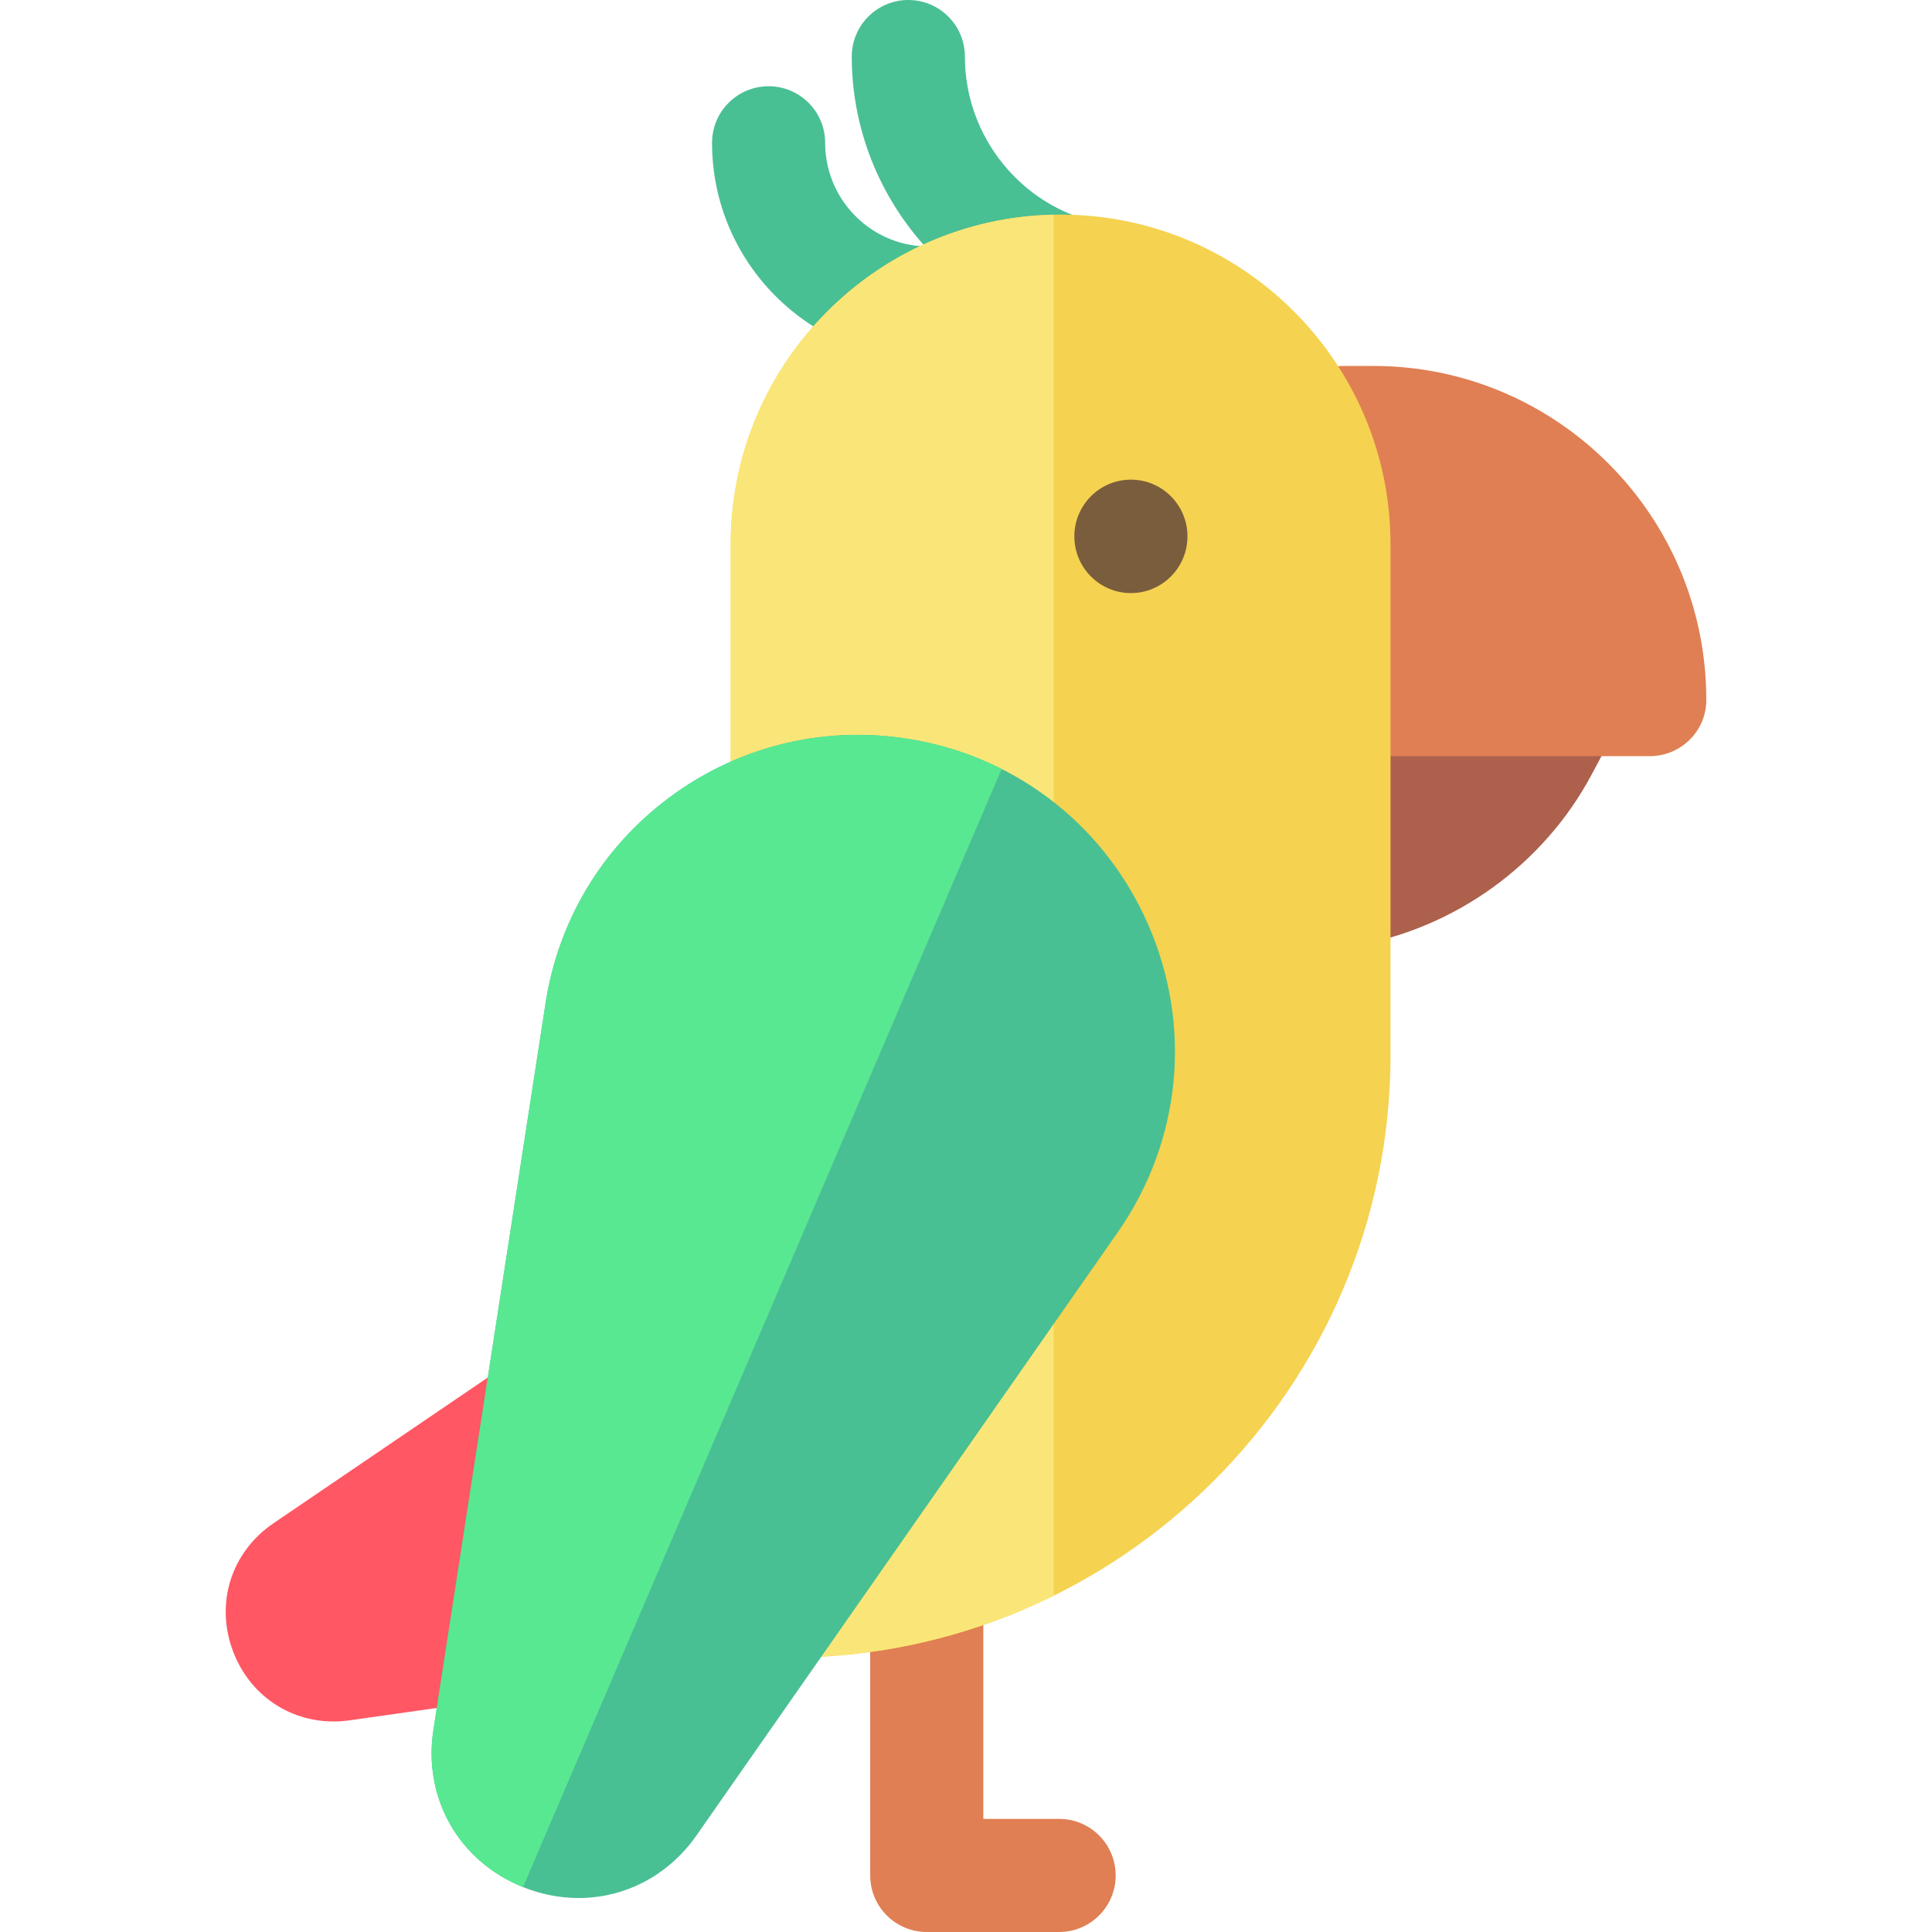 <?xml version="1.0" encoding="iso-8859-1"?>
<!-- Generator: Adobe Illustrator 19.0.0, SVG Export Plug-In . SVG Version: 6.00 Build 0)  -->
<svg version="1.1" id="Capa_1" xmlns="http://www.w3.org/2000/svg" xmlns:xlink="http://www.w3.org/1999/xlink" x="0px" y="0px"
	 viewBox="0 0 512 512" style="enable-background:new 0 0 512 512;" xml:space="preserve">
<path style="fill:#49BF94;" d="M291.532,59.137c-20.76-4.262-35.829-22.829-35.829-44.15C255.703,6.71,248.992,0,240.715,0
	s-14.988,6.71-14.988,14.988c0,19.094,7.287,36.858,19.408,50.31c-14.67-0.473-26.46-12.601-26.46-27.452
	c0-8.277-6.71-14.988-14.988-14.988S188.7,29.568,188.7,37.845c0,31.678,25.714,57.45,57.322,57.45h0.895
	c8.277,0,14.988-6.71,14.988-14.988c0-0.382-0.029-0.755-0.057-1.13c7.153,4.361,15.115,7.569,23.659,9.322
	c1.017,0.209,2.029,0.31,3.029,0.31c6.967,0,13.211-4.886,14.666-11.977C304.865,68.723,299.641,60.801,291.532,59.137z"/>
<path style="fill:#AD604C;" d="M428.26,177.691c-2.709-4.514-7.588-7.276-12.851-7.276h-59.241c-8.277,0-14.988,6.71-14.988,14.988
	v50.525c0,4.409,1.941,8.596,5.309,11.444c2.726,2.306,6.161,3.544,9.679,3.544c0.826,0,1.659-0.068,2.487-0.208
	c26.769-4.504,50.375-21.492,63.147-45.443l6.831-12.809C431.109,187.809,430.968,182.205,428.26,177.691z"/>
<path style="fill:#E07F53;" d="M363.987,96.983h-7.82c-8.277,0-14.988,6.71-14.988,14.988v88.418h96.019
	c8.216,0,14.974-6.618,14.988-14.833C452.269,136.732,412.671,96.983,363.987,96.983z"/>
<path style="fill:#FF5763;" d="M276.223,338.654c-9.439-13.33-23.491-22.27-39.565-25.173c-16.069-2.905-32.363,0.557-45.87,9.742
	L72.48,403.676c-11.293,7.679-15.57,21.395-10.645,34.132c4.399,11.382,14.761,18.398,26.564,18.397c1.406,0,2.835-0.1,4.273-0.304
	l141.657-20.058c21.574-3.055,39.603-16.824,48.229-36.833C291.184,379,288.816,356.437,276.223,338.654z"/>
<path style="fill:#E07F53;" d="M280.678,482.025h-5.808h-14.28v-36.852v-38.675c0-8.277-6.71-14.988-14.988-14.988
	s-14.988,6.71-14.988,14.988v90.514c0,8.277,6.71,14.988,14.988,14.988h35.076c8.277,0,14.988-6.71,14.988-14.988
	C295.666,488.735,288.956,482.025,280.678,482.025z"/>
<path style="fill:#F5D250;" d="M281.075,56.871c-48.193,0-87.428,39.186-87.428,87.351V424.33c0,8.272,6.736,14.979,15.014,14.979
	c88.122,0,159.842-71.652,159.842-159.723V144.223C368.502,96.057,329.268,56.871,281.075,56.871z"/>
<path style="fill:#FAE678;" d="M279.246,56.895c-47.353,0.976-85.599,39.773-85.599,87.328V424.33
	c0,8.273,6.736,14.979,15.014,14.979c25.322,0,49.285-5.926,70.586-16.448V56.895z"/>
<ellipse style="fill:#7A5D3C;" cx="299.703" cy="142.143" rx="14.988" ry="15.028"/>
<path style="fill:#49BF94;" d="M304.227,244.909c-11.843-26.992-36.352-45.459-65.561-49.401
	c-21.905-2.955-43.704,2.701-61.402,15.926c-17.699,13.226-29.303,32.536-32.673,54.372l-29.732,192.621
	c-2.795,18.106,6.752,34.853,23.756,41.673c4.862,1.95,9.843,2.893,14.724,2.893c12.189,0,23.751-5.876,31.244-16.601
	l111.604-159.786C313.064,302.441,316.069,271.9,304.227,244.909z"/>
<path style="fill:#58E892;" d="M265.452,203.784c-8.246-4.164-17.267-6.991-26.787-8.276c-21.905-2.955-43.704,2.701-61.402,15.926
	c-17.699,13.226-29.303,32.536-32.673,54.372l-29.732,192.621c-2.795,18.106,6.752,34.853,23.756,41.673L265.452,203.784z"/>
<g>
</g>
<g>
</g>
<g>
</g>
<g>
</g>
<g>
</g>
<g>
</g>
<g>
</g>
<g>
</g>
<g>
</g>
<g>
</g>
<g>
</g>
<g>
</g>
<g>
</g>
<g>
</g>
<g>
</g>
</svg>
